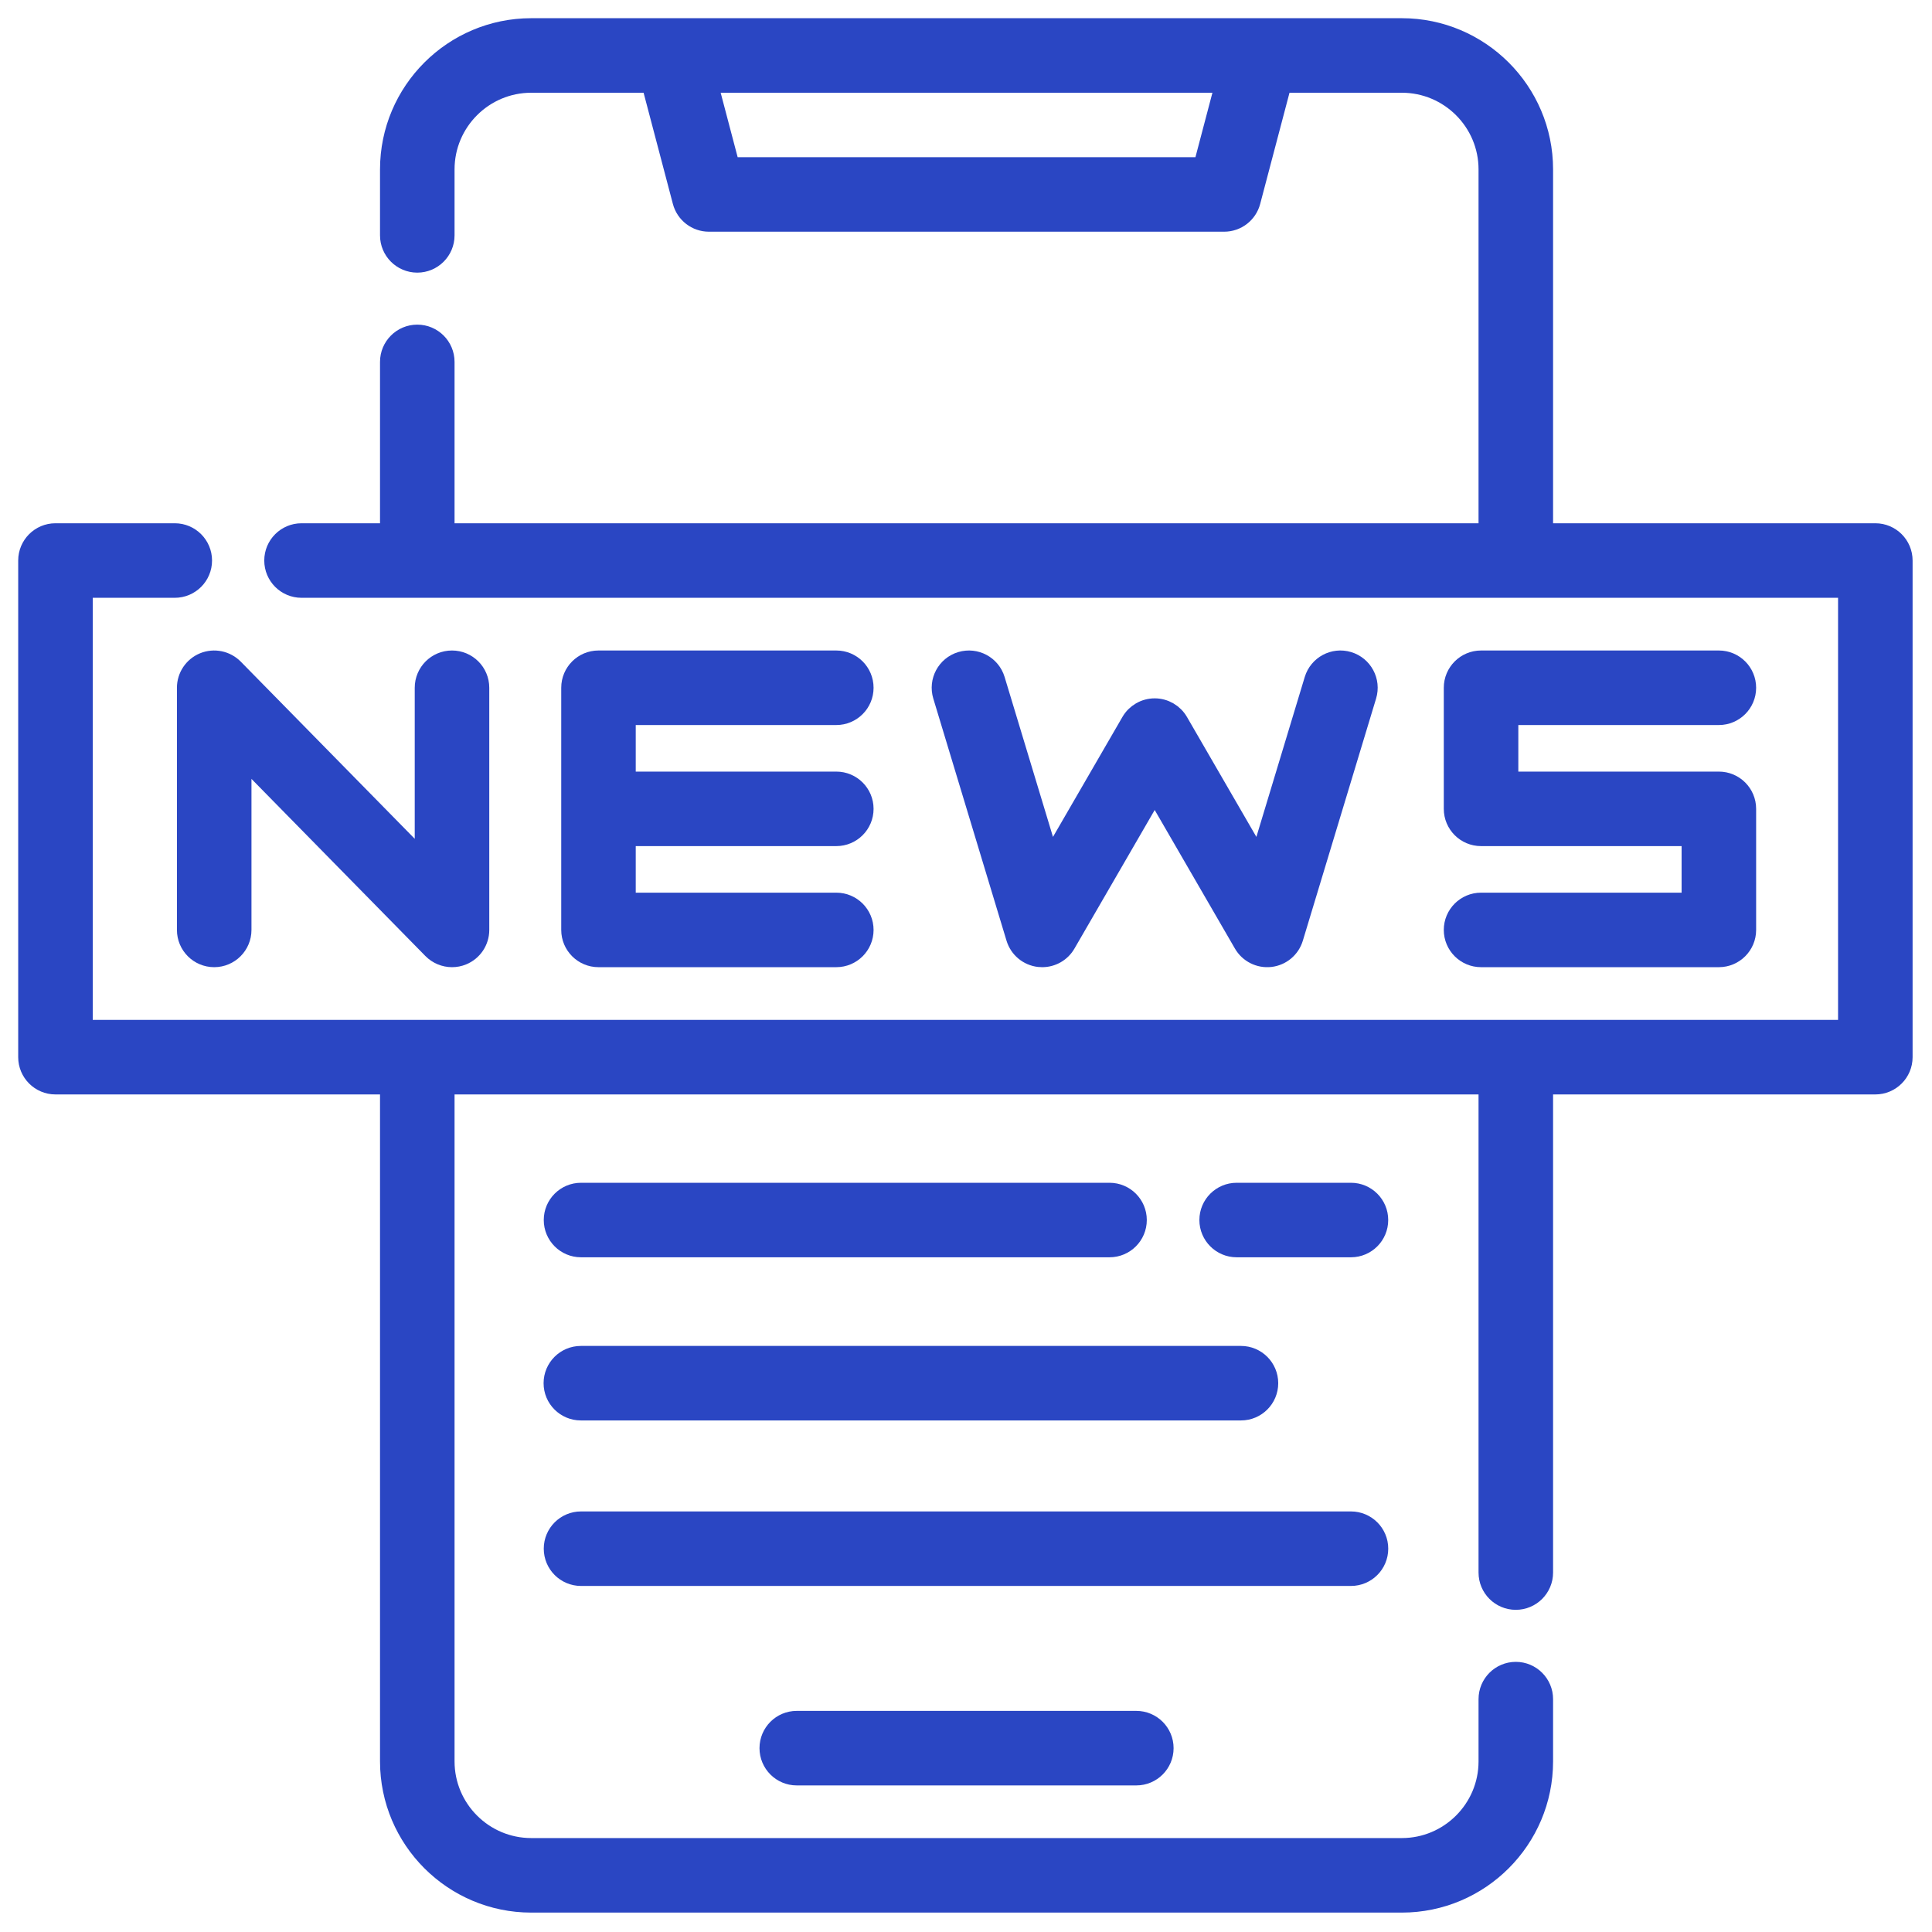<svg width="69" height="69" viewBox="0 0 69 69" fill="none" xmlns="http://www.w3.org/2000/svg">
<path d="M66.976 19.038H55.117V6.05C55.117 3.266 52.851 1 50.066 1H18.973C16.188 1 13.922 3.266 13.922 6.05V8.406C13.922 8.947 14.361 9.387 14.903 9.387C15.445 9.387 15.884 8.947 15.884 8.406V6.05C15.884 4.347 17.27 2.962 18.973 2.962H23.255L24.37 7.194C24.484 7.625 24.873 7.925 25.319 7.925H43.72C44.165 7.925 44.555 7.625 44.668 7.194L45.784 2.962H50.066C51.769 2.962 53.155 4.347 53.155 6.05V19.038H15.884V12.925C15.884 12.383 15.445 11.944 14.903 11.944C14.361 11.944 13.922 12.383 13.922 12.925V19.038H10.769C10.227 19.038 9.788 19.477 9.788 20.019C9.788 20.561 10.227 21 10.769 21H65.995V36.775H2.962V21H6.242C6.784 21 7.223 20.561 7.223 20.019C7.223 19.477 6.784 19.038 6.242 19.038H1.981C1.439 19.038 1 19.477 1 20.019V37.756C1 38.297 1.439 38.737 1.981 38.737H13.922V62.906C13.922 65.691 16.188 67.957 18.973 67.957H50.066C52.851 67.957 55.117 65.691 55.117 62.906V60.683C55.117 60.142 54.677 59.702 54.136 59.702C53.594 59.702 53.155 60.142 53.155 60.683V62.906C53.155 64.609 51.769 65.995 50.066 65.995H18.973C17.27 65.995 15.884 64.61 15.884 62.906V38.737H53.155V56.163C53.155 56.705 53.594 57.144 54.136 57.144C54.677 57.144 55.117 56.705 55.117 56.163V38.737H66.976C67.518 38.737 67.957 38.298 67.957 37.756V20.019C67.957 19.477 67.518 19.038 66.976 19.038ZM42.964 5.963H26.075L25.284 2.962H43.755L42.964 5.963Z" fill="#2A46C3" stroke="#2A46C3" stroke-width="0.7"/>
<path d="M28.455 61.453C27.914 61.453 27.475 61.892 27.475 62.434C27.475 62.976 27.914 63.415 28.455 63.415H40.583C41.125 63.415 41.564 62.976 41.564 62.434C41.564 61.892 41.125 61.453 40.583 61.453H28.455Z" fill="#2A46C3" stroke="#2A46C3" stroke-width="0.7"/>
<path d="M37.108 34.186C37.146 34.19 37.184 34.192 37.222 34.192C37.569 34.192 37.894 34.008 38.07 33.703L41.239 28.23L44.408 33.703C44.604 34.041 44.981 34.23 45.37 34.186C45.758 34.141 46.082 33.87 46.195 33.495L48.811 24.847C48.968 24.329 48.674 23.781 48.156 23.624C47.637 23.467 47.09 23.761 46.933 24.279L44.972 30.763L42.088 25.78C41.912 25.478 41.589 25.291 41.239 25.291C40.889 25.291 40.565 25.478 40.39 25.78L37.505 30.763L35.544 24.279C35.388 23.761 34.84 23.468 34.322 23.624C33.803 23.781 33.51 24.329 33.667 24.847L36.282 33.495C36.396 33.87 36.72 34.141 37.108 34.186Z" fill="#2A46C3" stroke="#2A46C3" stroke-width="0.7"/>
<path d="M52.895 32.231C52.353 32.231 51.914 32.67 51.914 33.212C51.914 33.753 52.353 34.192 52.895 34.192H61.388C61.93 34.192 62.369 33.753 62.369 33.212V28.887C62.369 28.346 61.93 27.907 61.388 27.907H53.876V25.544H61.388C61.93 25.544 62.369 25.105 62.369 24.563C62.369 24.021 61.93 23.582 61.388 23.582H52.895C52.353 23.582 51.914 24.021 51.914 24.563V28.887C51.914 29.429 52.353 29.868 52.895 29.868H60.407V32.231H52.895Z" fill="#2A46C3" stroke="#2A46C3" stroke-width="0.7"/>
<path d="M6.669 24.563V33.212C6.669 33.753 7.108 34.192 7.65 34.192C8.191 34.192 8.631 33.753 8.631 33.212V26.962L15.443 33.899C15.632 34.09 15.885 34.192 16.143 34.192C16.268 34.192 16.394 34.169 16.515 34.119C16.883 33.969 17.124 33.61 17.124 33.212V24.563C17.124 24.021 16.685 23.582 16.143 23.582C15.601 23.582 15.162 24.021 15.162 24.563V30.813L8.35 23.876C8.07 23.592 7.647 23.505 7.278 23.655C6.91 23.806 6.669 24.165 6.669 24.563Z" fill="#2A46C3" stroke="#2A46C3" stroke-width="0.7"/>
<path d="M29.868 25.544C30.41 25.544 30.849 25.105 30.849 24.563C30.849 24.021 30.41 23.582 29.868 23.582H21.374C20.833 23.582 20.394 24.021 20.394 24.563V33.212C20.394 33.753 20.833 34.192 21.374 34.192H29.868C30.41 34.192 30.849 33.753 30.849 33.212C30.849 32.67 30.41 32.231 29.868 32.231H22.355V29.868H29.868C30.41 29.868 30.849 29.429 30.849 28.887C30.849 28.346 30.41 27.907 29.868 27.907H22.355V25.544H29.868Z" fill="#2A46C3" stroke="#2A46C3" stroke-width="0.7"/>
<path d="M49.23 55.31C49.23 54.769 48.791 54.33 48.249 54.33H20.75C20.209 54.33 19.77 54.769 19.77 55.31C19.77 55.852 20.209 56.291 20.75 56.291H48.249C48.791 56.291 49.23 55.852 49.23 55.31Z" fill="#2A46C3" stroke="#2A46C3" stroke-width="0.7"/>
<path d="M48.249 42.592H44.166C43.625 42.592 43.185 43.031 43.185 43.572C43.185 44.114 43.625 44.553 44.166 44.553H48.249C48.79 44.553 49.229 44.114 49.229 43.572C49.229 43.031 48.79 42.592 48.249 42.592Z" fill="#2A46C3" stroke="#2A46C3" stroke-width="0.7"/>
<path d="M20.75 44.553H39.626C40.168 44.553 40.607 44.114 40.607 43.572C40.607 43.031 40.168 42.592 39.626 42.592H20.75C20.209 42.592 19.77 43.031 19.77 43.572C19.77 44.114 20.209 44.553 20.75 44.553Z" fill="#2A46C3" stroke="#2A46C3" stroke-width="0.7"/>
<path d="M20.745 50.38H44.32C44.862 50.38 45.301 49.941 45.301 49.4C45.301 48.858 44.862 48.419 44.32 48.419H20.745C20.203 48.419 19.764 48.858 19.764 49.4C19.764 49.941 20.203 50.38 20.745 50.38Z" fill="#2A46C3" stroke="#2A46C3" stroke-width="0.7"/>
</svg>
